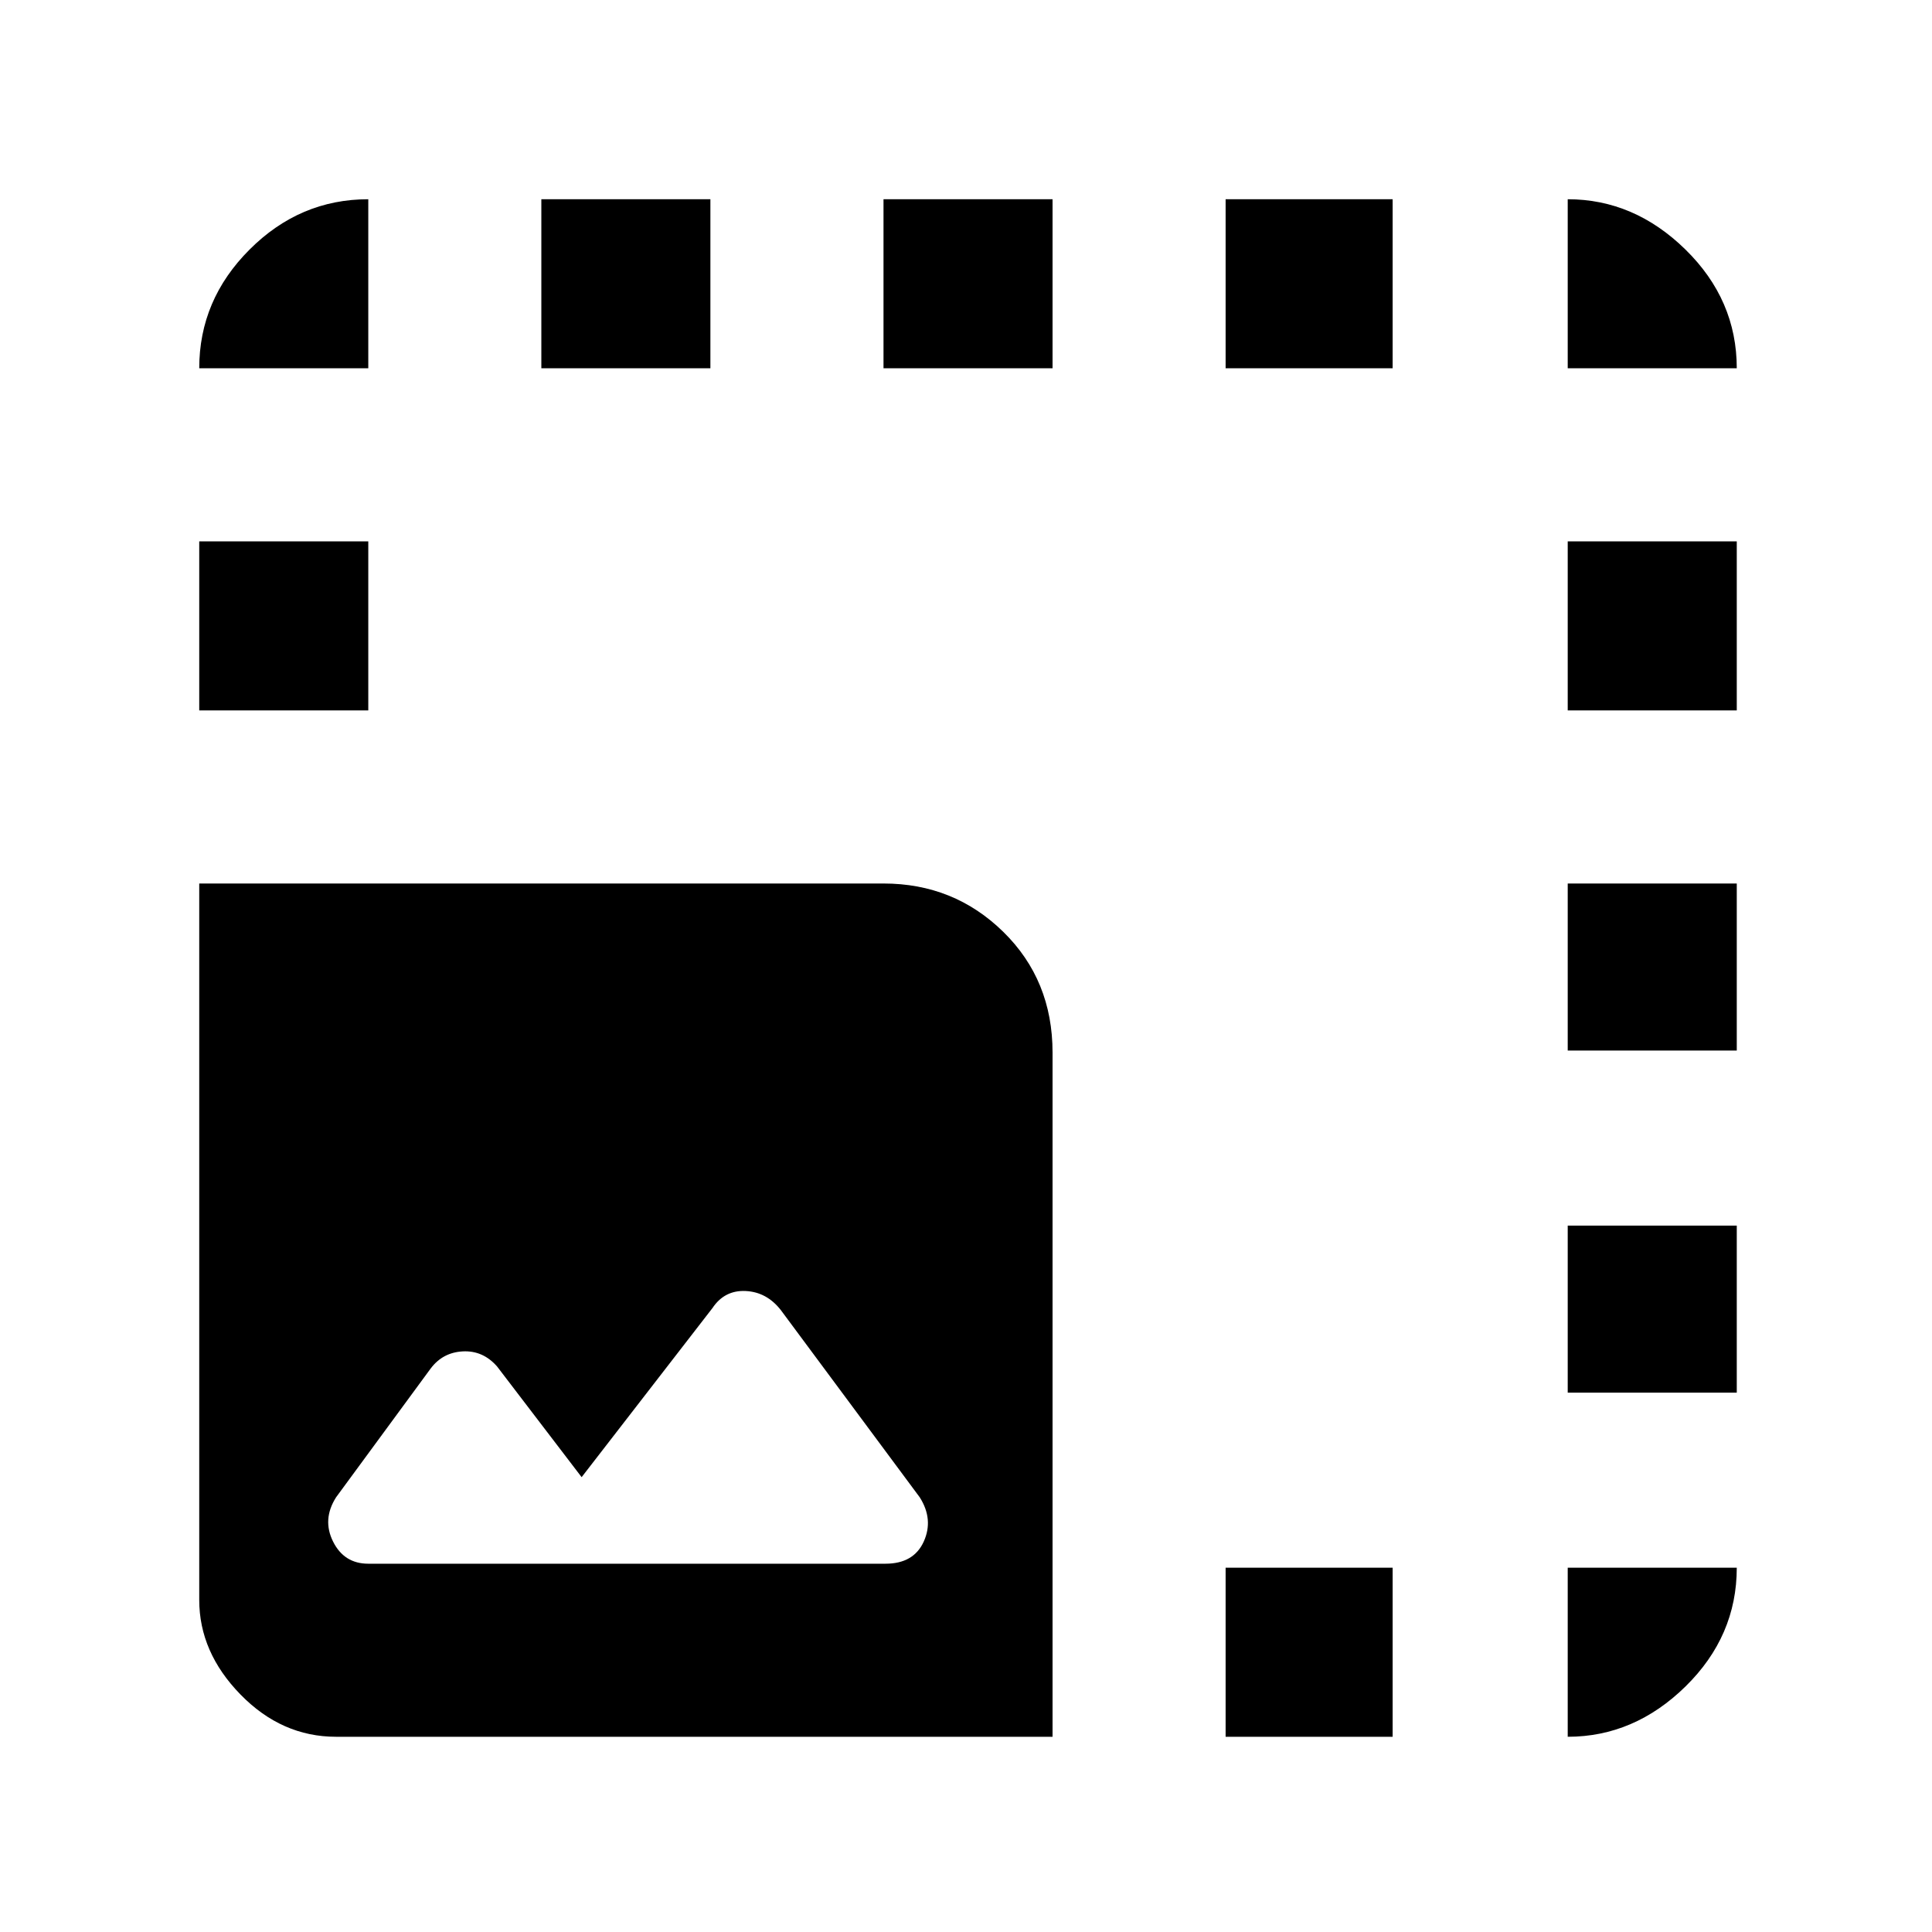 <svg xmlns="http://www.w3.org/2000/svg" height="40" width="40"><path d="M6.958 35.958Q5.833 35.958 4.979 35.083Q4.125 34.208 4.125 33.125V18.292H18.292Q19.75 18.292 20.771 19.292Q21.792 20.292 21.792 21.792V35.958ZM4.125 14.708V11.208H7.625V14.708ZM4.125 7.625Q4.125 6.208 5.167 5.167Q6.208 4.125 7.625 4.125V7.625ZM7.625 32.375H18.333Q18.917 32.375 19.125 31.917Q19.333 31.458 19.042 31L16.167 27.125Q15.875 26.75 15.438 26.729Q15 26.708 14.75 27.083L12.042 30.583L10.292 28.292Q10 27.958 9.583 27.979Q9.167 28 8.917 28.333L6.958 31Q6.667 31.458 6.896 31.917Q7.125 32.375 7.625 32.375ZM11.208 7.625V4.125H14.708V7.625ZM18.292 7.625V4.125H21.792V7.625ZM25.375 35.958V32.458H28.833V35.958ZM25.375 7.625V4.125H28.833V7.625ZM32.458 35.958V32.458H35.958Q35.958 33.875 34.896 34.917Q33.833 35.958 32.458 35.958ZM32.458 28.833V25.375H35.958V28.833ZM32.458 21.75V18.292H35.958V21.75ZM32.458 14.708V11.208H35.958V14.708ZM32.458 7.625V4.125Q33.833 4.125 34.896 5.167Q35.958 6.208 35.958 7.625Z"/></svg>
